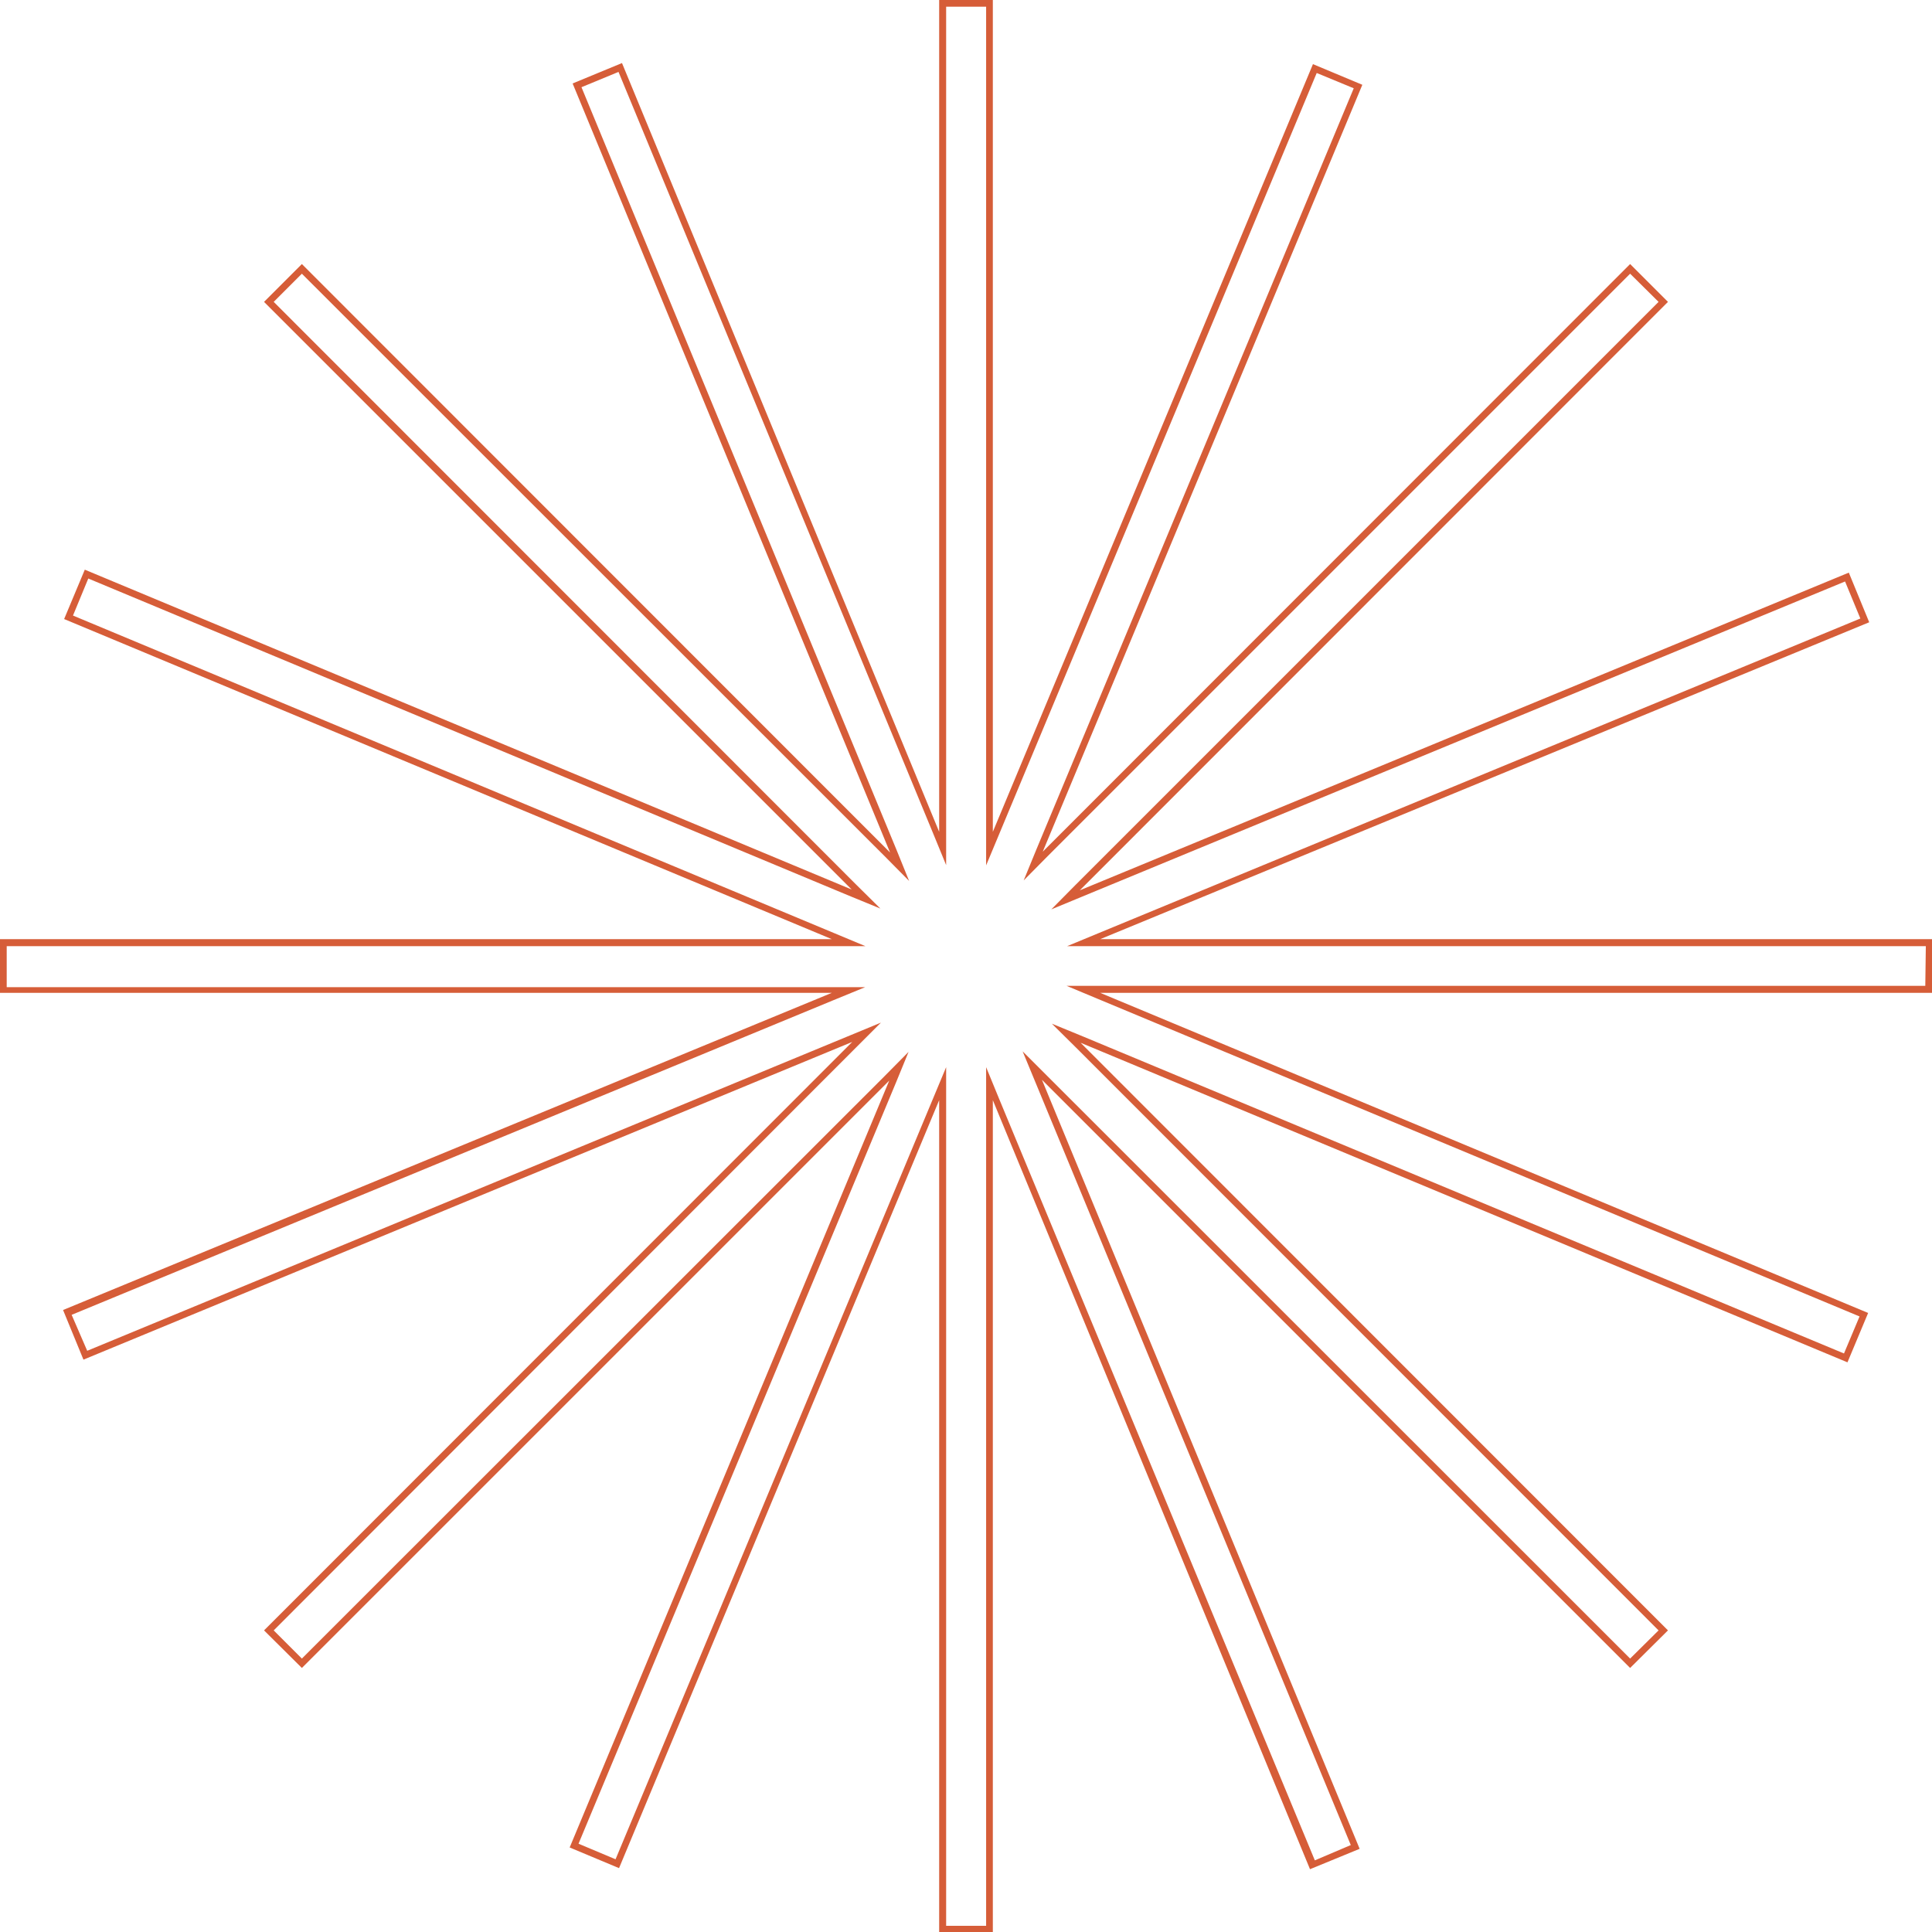 <svg xmlns="http://www.w3.org/2000/svg" viewBox="0 0 72 72"><defs><style>.cls-1{fill:#d65d38;}</style></defs><g id="Calque_2" data-name="Calque 2"><g id="Calque_1-2" data-name="Calque 1"><path class="cls-1" d="M72,35H41L69.66,23.19l-.76-1.85L40.24,33.18,62.16,11.25,60.75,9.84,38.86,31.74,50.77,3.16l-1.84-.77L37,31V0H35V31L23.18,2.35l-1.84.76L33.17,31.77,11.25,9.84,9.84,11.25l21.9,21.9L3.16,21.23l-.77,1.84L31,35H0v2H31L2.35,48.82l.76,1.85L31.76,38.83,9.84,60.76l1.41,1.4L33.14,40.27,21.23,68.85l1.84.77L35,41V72h2V41L48.82,69.66l1.85-.76L38.83,40.24,60.75,62.16l1.41-1.4L40.27,38.86,68.85,50.77l.77-1.84L41,37H72Zm-.25,1.74h-32l1.15.48,28.4,11.84-.58,1.38L40.37,38.63l-1.17-.48.9.89L61.81,60.76l-1.06,1.05L39,40.07l-.89-.89.48,1.16L50.34,68.76,49,69.33,37.23,40.94l-.48-1.17v32H35.26v-32l-.48,1.15L22.94,69.29l-1.38-.58L33.38,40.37l.48-1.17-.89.9L11.25,61.81,10.2,60.76,31.94,39l.89-.89-1.16.48L3.25,50.34,2.67,49l28.4-11.73,1.17-.48H.25V35.26h32l-1.15-.48L2.72,22.94l.57-1.38L31.64,33.38l1.17.48-.9-.89L10.2,11.25l1.05-1.05L33,31.94l.88.89-.47-1.16L21.67,3.25l1.38-.57L34.78,31.07l.48,1.17V.25h1.49v32l.48-1.15L49.07,2.72l1.38.57L38.63,31.64l-.48,1.17.89-.9L60.75,10.2l1.06,1.05L40.06,33l-.88.89,1.16-.48L68.76,21.67l.57,1.38L40.93,34.78l-1.16.48h32Z"/></g></g></svg>